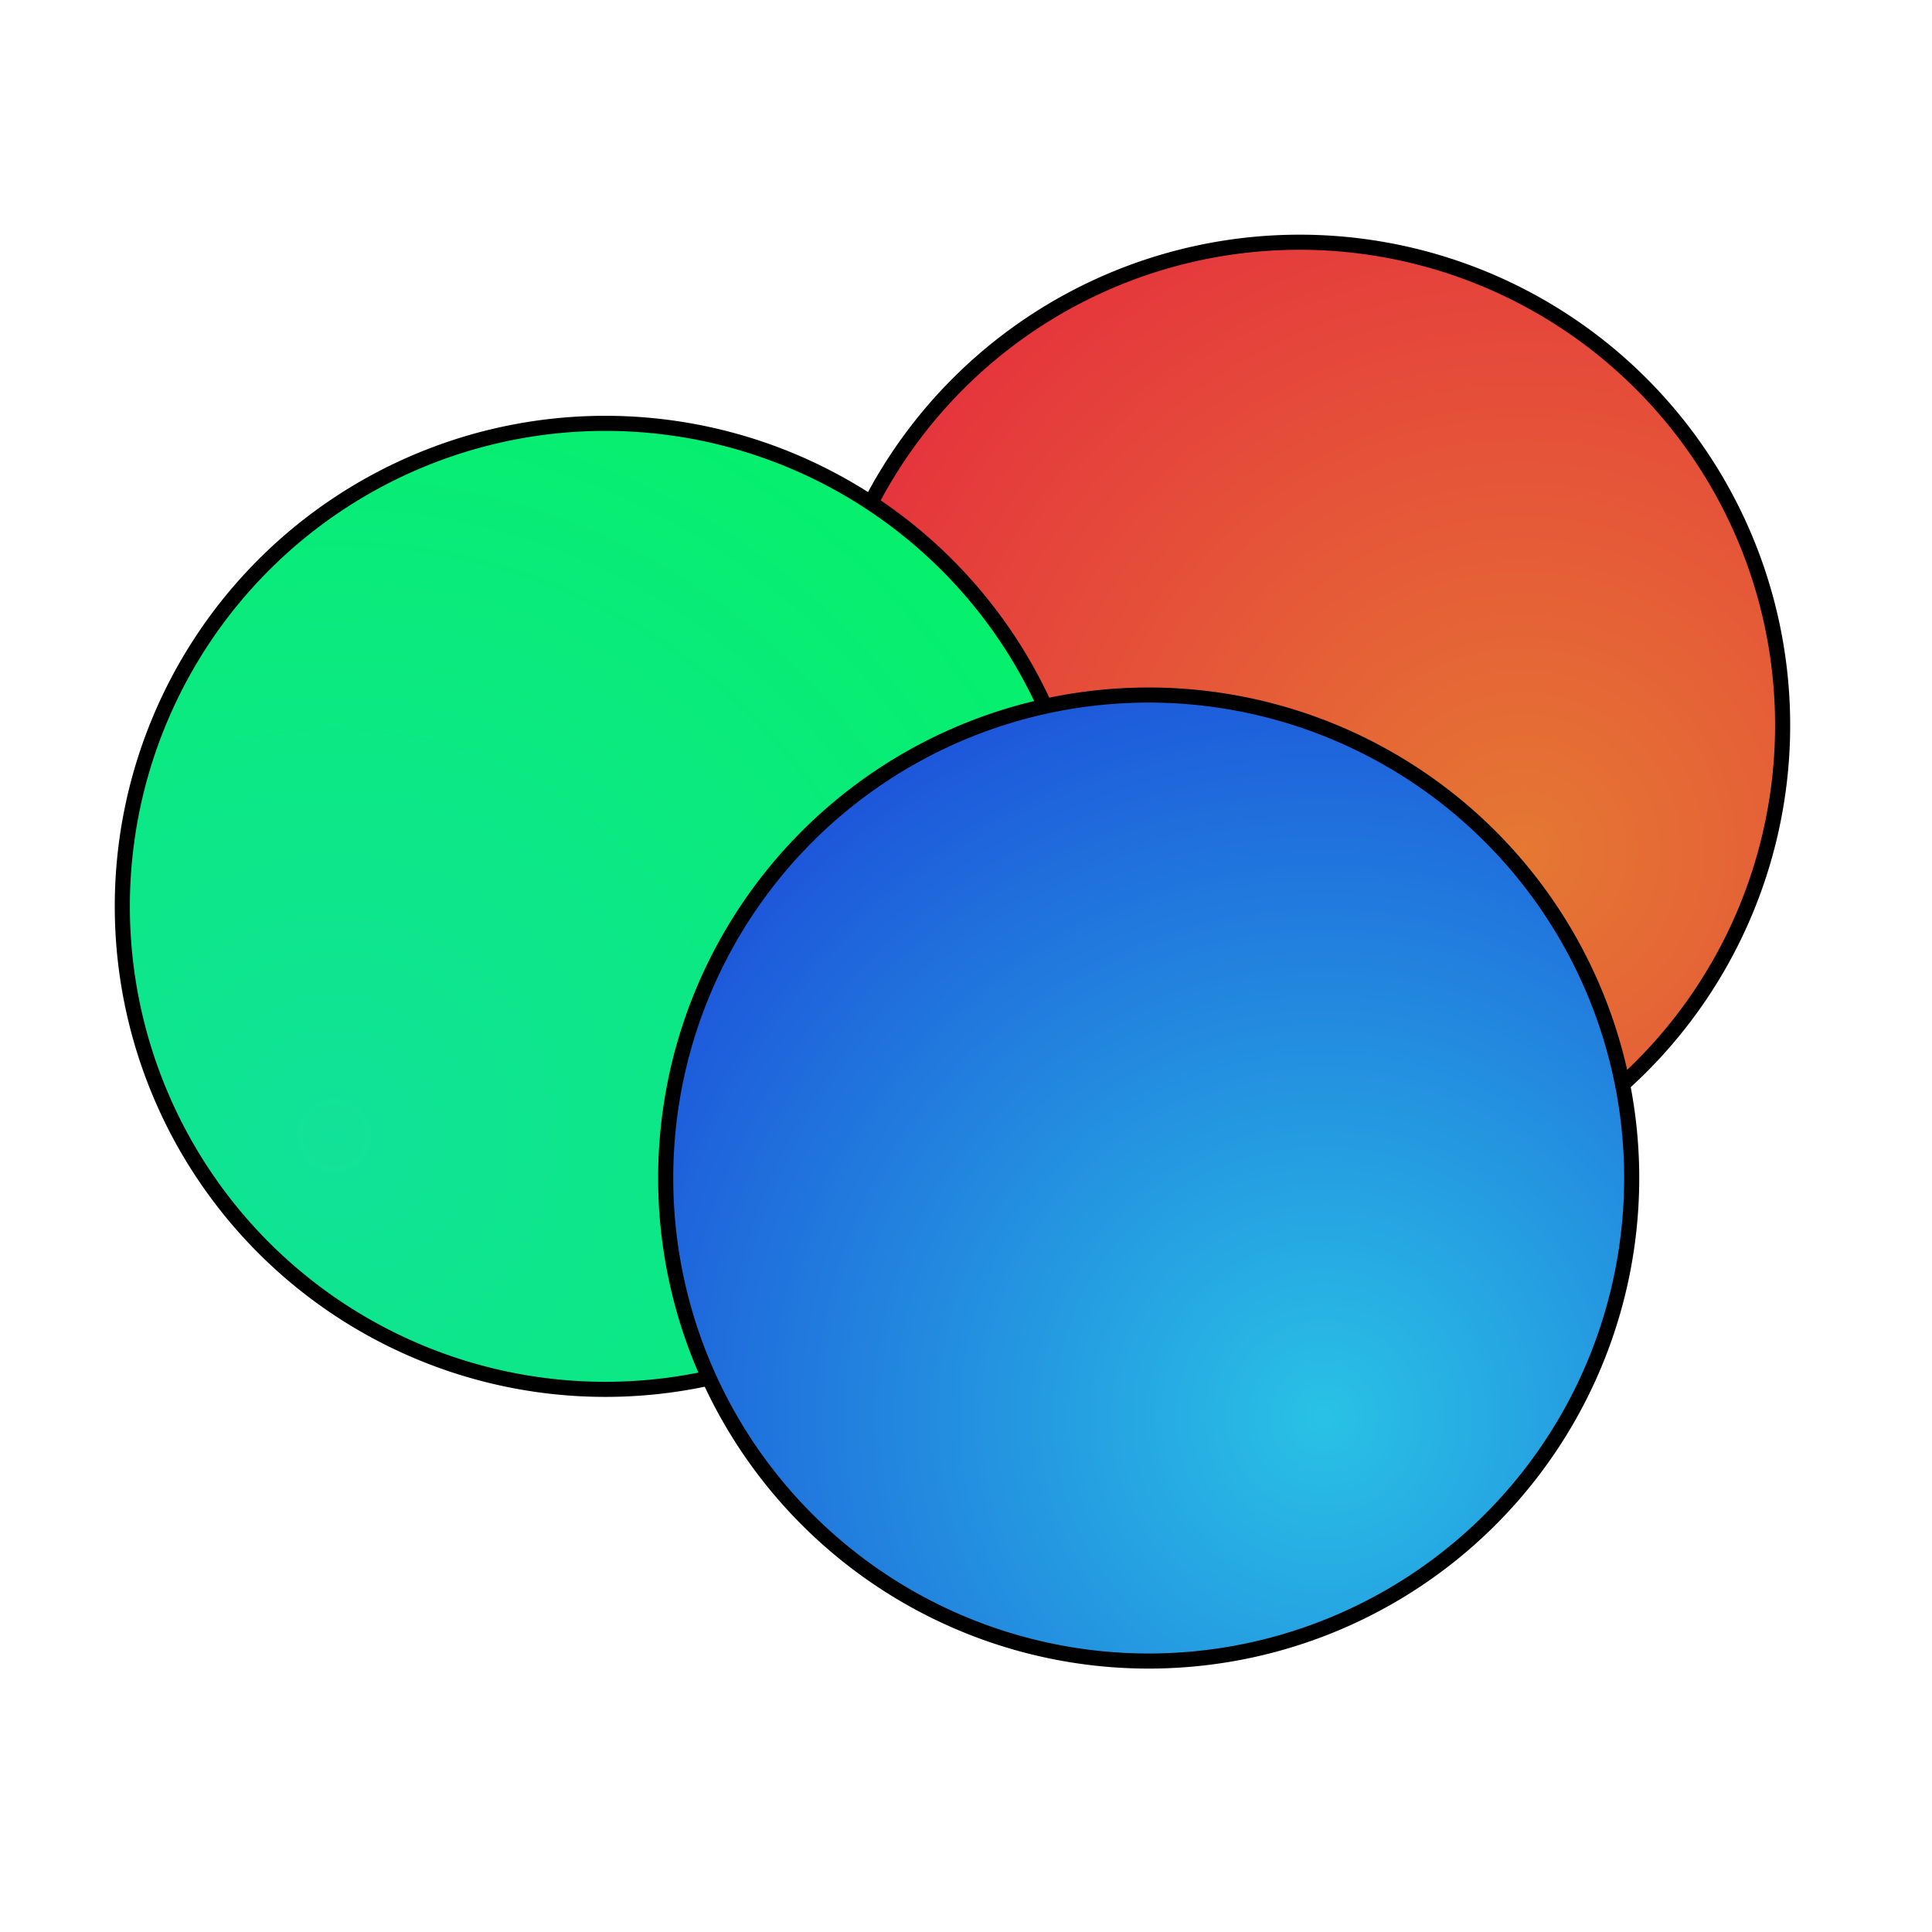 <?xml version="1.0" encoding="UTF-8" standalone="no"?>
<svg
   width="64"
   height="64"
   version="1.1"
   id="svg6"
   sodipodi:docname="3depict.svg"
   inkscape:version="1.3.2 (091e20ef0f, 2023-11-25, custom)"
   xmlns:inkscape="http://www.inkscape.org/namespaces/inkscape"
   xmlns:sodipodi="http://sodipodi.sourceforge.net/DTD/sodipodi-0.dtd"
   xmlns:xlink="http://www.w3.org/1999/xlink"
   xmlns="http://www.w3.org/2000/svg"
   xmlns:svg="http://www.w3.org/2000/svg">
  <defs
     id="defs6">
    <linearGradient
       id="linearGradient9"
       inkscape:collect="always">
      <stop
         style="stop-color:#11e299;stop-opacity:1;"
         offset="0"
         id="stop10" />
      <stop
         style="stop-color:#00f656;stop-opacity:1;"
         offset="1"
         id="stop11" />
    </linearGradient>
    <linearGradient
       id="linearGradient7"
       inkscape:collect="always">
      <stop
         style="stop-color:#e57833;stop-opacity:1;"
         offset="0"
         id="stop8" />
      <stop
         style="stop-color:#e5333d;stop-opacity:1;"
         offset="1"
         id="stop9" />
    </linearGradient>
    <linearGradient
       id="linearGradient6"
       inkscape:collect="always">
      <stop
         style="stop-color:#29c2e5;stop-opacity:1;"
         offset="0"
         id="stop6" />
      <stop
         style="stop-color:#1c4dd9;stop-opacity:1;"
         offset="1"
         id="stop7" />
    </linearGradient>
    <radialGradient
       inkscape:collect="always"
       xlink:href="#linearGradient6"
       id="radialGradient7"
       cx="43.868"
       cy="46.965"
       fx="43.868"
       fy="46.965"
       r="16"
       gradientUnits="userSpaceOnUse"
       gradientTransform="matrix(1.686,-0.452,0.452,1.686,-51.338,-12.417)" />
    <radialGradient
       inkscape:collect="always"
       xlink:href="#linearGradient7"
       id="radialGradient9"
       cx="46.907"
       cy="27.807"
       fx="46.907"
       fy="27.807"
       r="16"
       gradientUnits="userSpaceOnUse"
       gradientTransform="matrix(1.513,-0.405,0.405,1.513,-31.79,5.12)" />
    <radialGradient
       inkscape:collect="always"
       xlink:href="#linearGradient9"
       id="radialGradient11"
       cx="11.089"
       cy="37.613"
       fx="11.089"
       fy="37.613"
       r="16"
       gradientUnits="userSpaceOnUse"
       gradientTransform="matrix(2.505,-0.671,0.671,2.505,-41.935,-49.164)" />
    <filter
       inkscape:collect="always"
       style="color-interpolation-filters:sRGB"
       id="filter11"
       x="-0.116"
       y="-0.116"
       width="1.232"
       height="1.232">
      <feGaussianBlur
         inkscape:collect="always"
         stdDeviation="1.442"
         id="feGaussianBlur11" />
    </filter>
    <filter
       inkscape:collect="always"
       style="color-interpolation-filters:sRGB"
       id="filter12"
       x="-0.116"
       y="-0.116"
       width="1.232"
       height="1.232">
      <feGaussianBlur
         inkscape:collect="always"
         stdDeviation="1.442"
         id="feGaussianBlur12" />
    </filter>
    <filter
       inkscape:collect="always"
       style="color-interpolation-filters:sRGB"
       id="filter13"
       x="-0.116"
       y="-0.116"
       width="1.232"
       height="1.232">
      <feGaussianBlur
         inkscape:collect="always"
         stdDeviation="1.442"
         id="feGaussianBlur13" />
    </filter>
  </defs>
  <sodipodi:namedview
     id="namedview6"
     pagecolor="#505050"
     bordercolor="#eeeeee"
     borderopacity="1"
     inkscape:showpageshadow="0"
     inkscape:pageopacity="0"
     inkscape:pagecheckerboard="0"
     inkscape:deskcolor="#505050"
     inkscape:zoom="13.484375"
     inkscape:cx="31.96292"
     inkscape:cy="32"
     inkscape:window-width="1920"
     inkscape:window-height="1020"
     inkscape:window-x="0"
     inkscape:window-y="0"
     inkscape:window-maximized="1"
     inkscape:current-layer="svg6" />
  <path
     id="circle2"
     style="fill:url(#radialGradient9)"
     d="M 59,24 A 16,16 0 0 1 43,40 16,16 0 0 1 27,24 16,16 0 0 1 43,8 16,16 0 0 1 59,24 Z" />
  <path
     id="circle2-1"
     style="fill:none;stroke:#000000;stroke-opacity:1;stroke-width:0.5;stroke-dasharray:none;filter:url(#filter12)"
     d="m 59.052,24.024 a 16,16 0 0 1 -16,16 16,16 0 0 1 -16,-16 16,16 0 0 1 16,-16 16,16 0 0 1 16,16 z" />
  <path
     id="circle4"
     style="fill:url(#radialGradient11)"
     d="M 36,30 A 16,16 0 0 1 20,46 16,16 0 0 1 4,30 16,16 0 0 1 20,14 16,16 0 0 1 36,30 Z" />
  <path
     id="circle4-2"
     style="fill:none;stroke:#000000;stroke-opacity:1;stroke-width:0.5;stroke-dasharray:none;filter:url(#filter11)"
     d="m 36.052,30.024 a 16,16 0 0 1 -16,16 16,16 0 0 1 -16,-16 16,16 0 0 1 16,-16 16,16 0 0 1 16,16 z" />
  <path
     id="circle6"
     style="fill:url(#radialGradient7)"
     d="M 54,39 A 16,16 0 0 1 38,55 16,16 0 0 1 22,39 16,16 0 0 1 38,23 16,16 0 0 1 54,39 Z" />
  <path
     id="circle6-7"
     style="fill:none;stroke:#000000;stroke-opacity:1;stroke-width:0.5;stroke-dasharray:none;filter:url(#filter13)"
     d="m 54.052,39.024 a 16,16 0 0 1 -16,16 16,16 0 0 1 -16,-16 16,16 0 0 1 16,-16 16,16 0 0 1 16,16 z" />
</svg>
